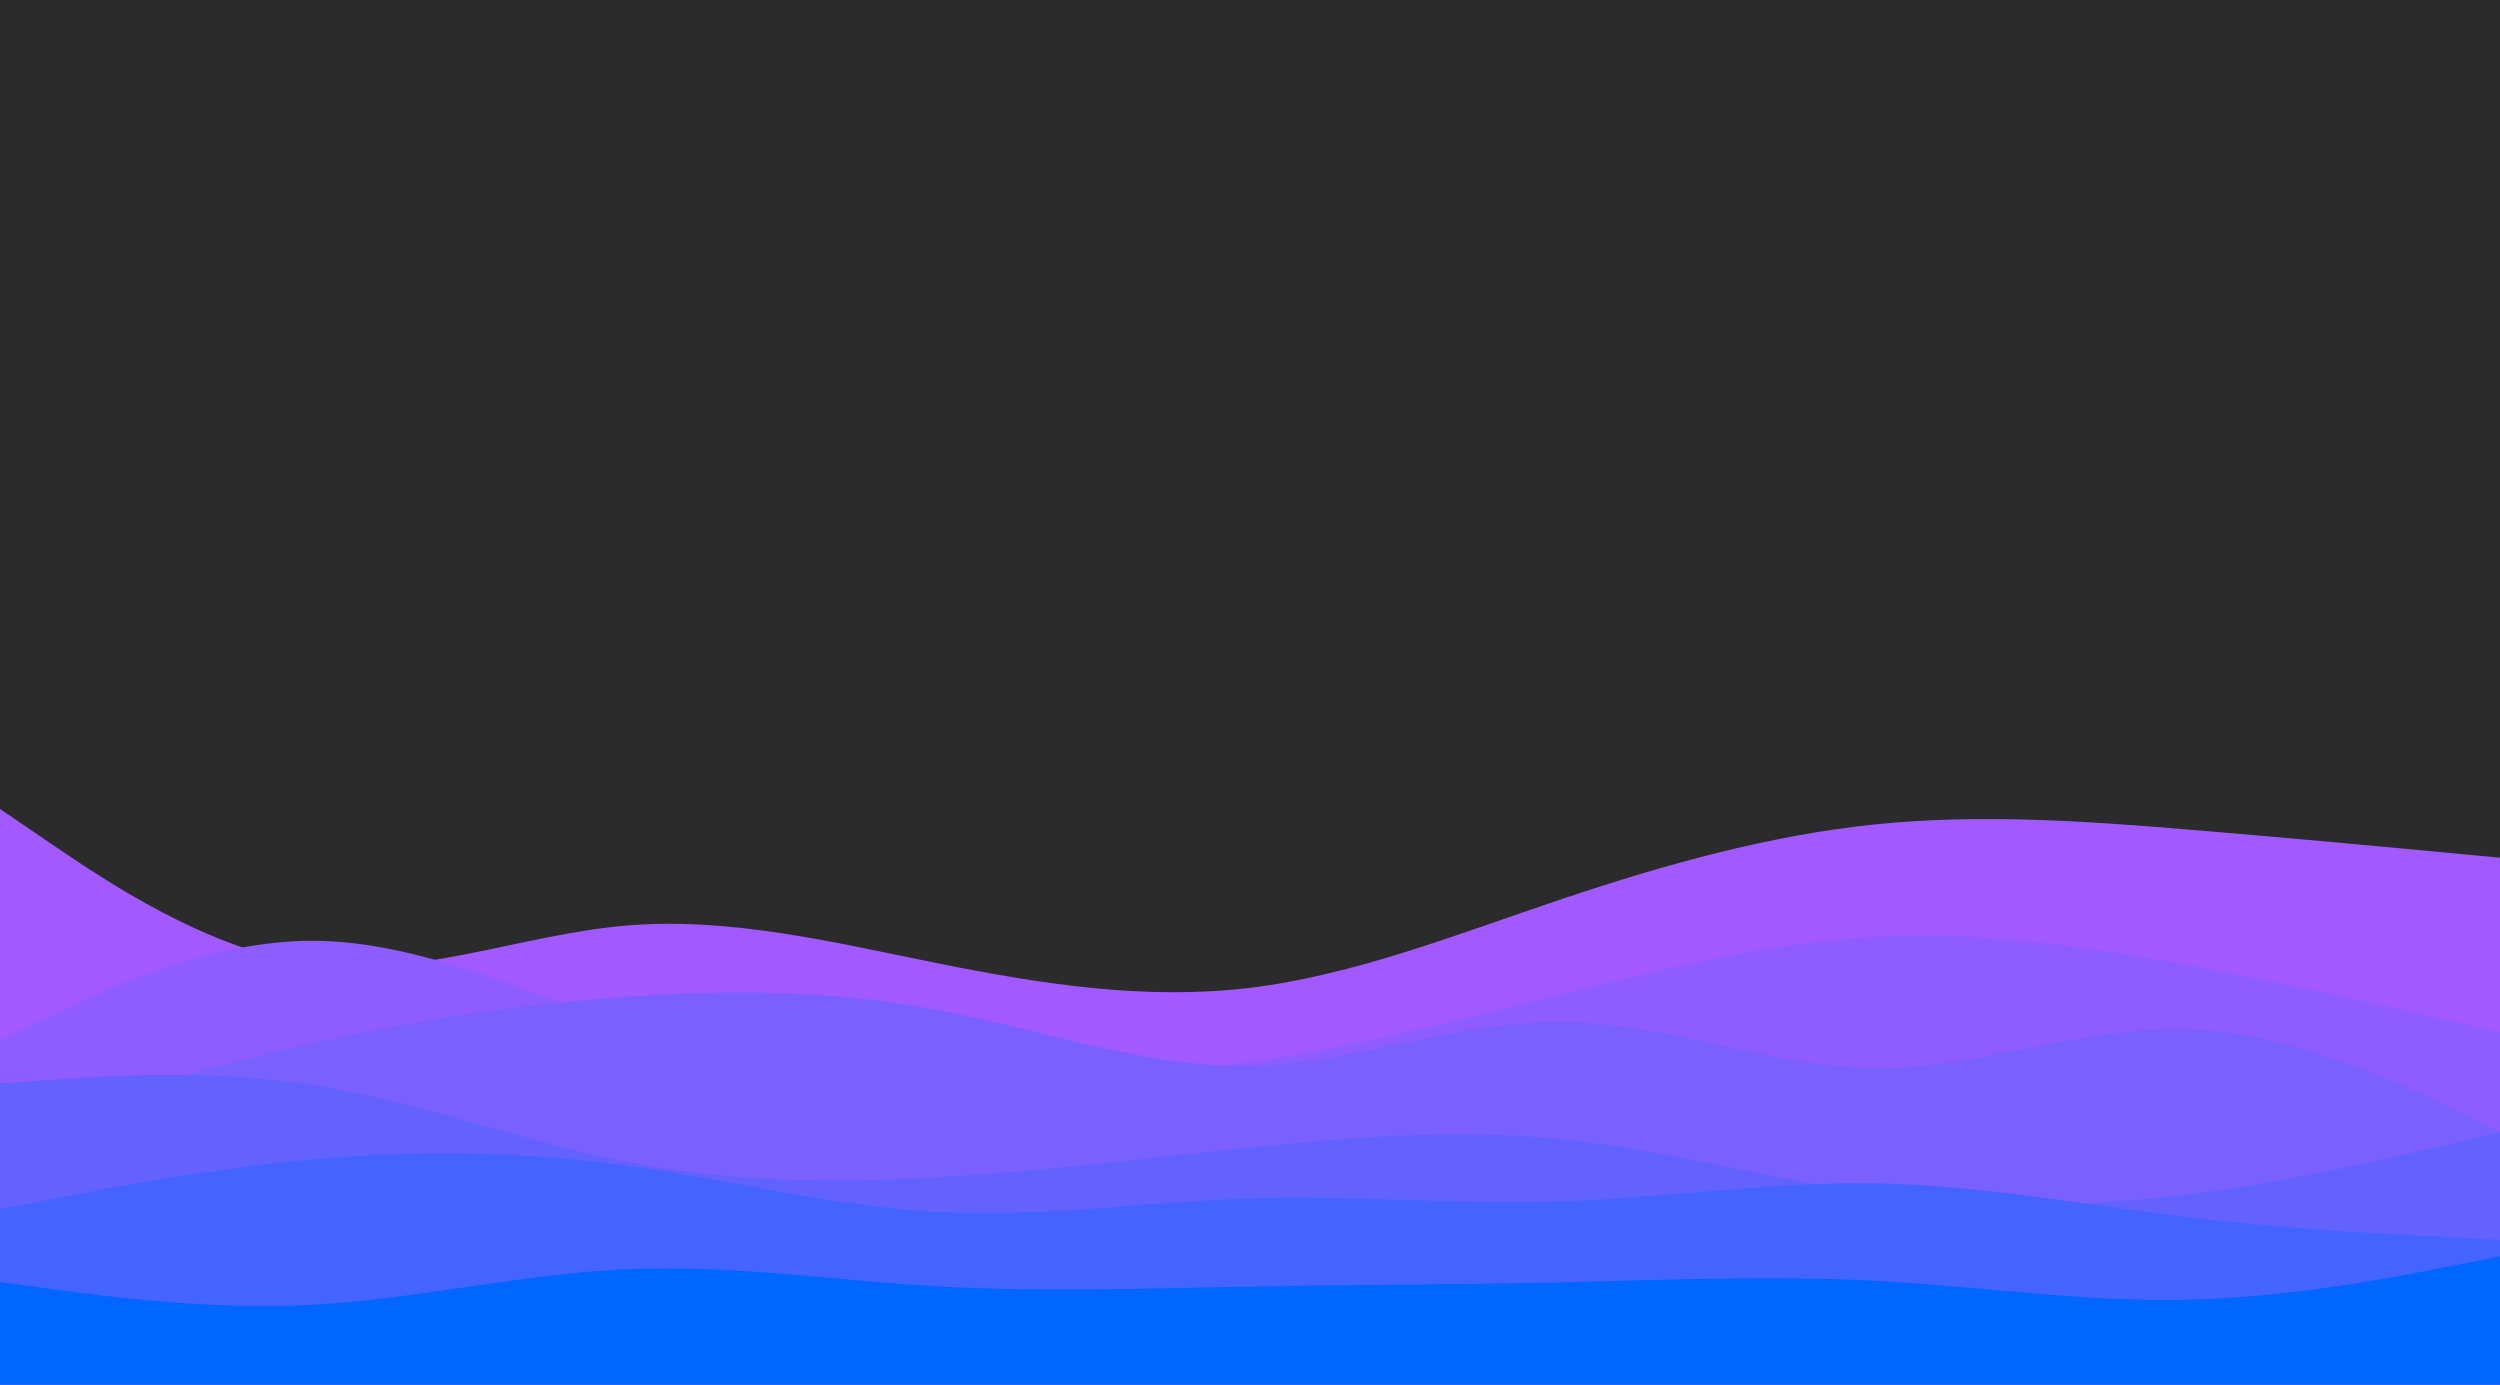 <svg id="visual" viewBox="0 0 1950 1080" width="1950" height="1080" xmlns="http://www.w3.org/2000/svg" xmlns:xlink="http://www.w3.org/1999/xlink" version="1.1"><rect x="0" y="0" width="1950" height="1080" fill="#2b2b2b"></rect><path d="M0 631L40.7 658.7C81.3 686.3 162.7 741.7 244 752.3C325.3 763 406.7 729 487.8 722C569 715 650 735 731.2 751.3C812.3 767.7 893.7 780.3 975 770.5C1056.3 760.7 1137.7 728.3 1219 701C1300.3 673.7 1381.7 651.3 1462.8 643C1544 634.7 1625 640.3 1706.2 647C1787.3 653.7 1868.7 661.3 1909.3 665.2L1950 669L1950 1081L1909.3 1081C1868.7 1081 1787.3 1081 1706.2 1081C1625 1081 1544 1081 1462.8 1081C1381.7 1081 1300.3 1081 1219 1081C1137.7 1081 1056.3 1081 975 1081C893.7 1081 812.3 1081 731.2 1081C650 1081 569 1081 487.8 1081C406.7 1081 325.3 1081 244 1081C162.7 1081 81.3 1081 40.7 1081L0 1081Z" fill="#a259ff"></path><path d="M0 811L40.7 791.7C81.3 772.3 162.7 733.7 244 733.8C325.3 734 406.7 773 487.8 798.2C569 823.3 650 834.7 731.2 838.8C812.3 843 893.7 840 975 828.2C1056.3 816.3 1137.7 795.7 1219 775.3C1300.3 755 1381.7 735 1462.8 730.7C1544 726.3 1625 737.7 1706.2 752.7C1787.3 767.7 1868.7 786.3 1909.3 795.7L1950 805L1950 1081L1909.3 1081C1868.7 1081 1787.3 1081 1706.2 1081C1625 1081 1544 1081 1462.8 1081C1381.7 1081 1300.3 1081 1219 1081C1137.7 1081 1056.3 1081 975 1081C893.7 1081 812.3 1081 731.2 1081C650 1081 569 1081 487.8 1081C406.7 1081 325.3 1081 244 1081C162.7 1081 81.3 1081 40.7 1081L0 1081Z" fill="#8f5dff"></path><path d="M0 879L40.7 867.2C81.3 855.3 162.7 831.7 244 813.7C325.3 795.7 406.7 783.3 487.8 777.5C569 771.7 650 772.3 731.2 787.7C812.3 803 893.7 833 975 831.3C1056.3 829.7 1137.7 796.3 1219 797C1300.3 797.7 1381.7 832.3 1462.8 833C1544 833.7 1625 800.3 1706.2 802.8C1787.3 805.3 1868.7 843.7 1909.3 862.8L1950 882L1950 1081L1909.3 1081C1868.7 1081 1787.3 1081 1706.2 1081C1625 1081 1544 1081 1462.8 1081C1381.7 1081 1300.3 1081 1219 1081C1137.7 1081 1056.3 1081 975 1081C893.7 1081 812.3 1081 731.2 1081C650 1081 569 1081 487.8 1081C406.7 1081 325.3 1081 244 1081C162.7 1081 81.3 1081 40.7 1081L0 1081Z" fill="#7a60ff"></path><path d="M0 845L40.7 842.2C81.3 839.3 162.7 833.7 244 846.3C325.3 859 406.7 890 487.8 906C569 922 650 923 731.2 918.3C812.3 913.7 893.7 903.3 975 895C1056.3 886.7 1137.7 880.3 1219 888.7C1300.3 897 1381.7 920 1462.8 931.2C1544 942.3 1625 941.7 1706.2 931.7C1787.3 921.7 1868.7 902.3 1909.3 892.7L1950 883L1950 1081L1909.3 1081C1868.7 1081 1787.3 1081 1706.2 1081C1625 1081 1544 1081 1462.8 1081C1381.7 1081 1300.3 1081 1219 1081C1137.7 1081 1056.3 1081 975 1081C893.7 1081 812.3 1081 731.2 1081C650 1081 569 1081 487.8 1081C406.7 1081 325.3 1081 244 1081C162.7 1081 81.3 1081 40.7 1081L0 1081Z" fill="#6362ff"></path><path d="M0 943L40.7 935.2C81.3 927.3 162.7 911.7 244 904.3C325.3 897 406.7 898 487.8 909C569 920 650 941 731.2 945.3C812.3 949.7 893.7 937.3 975 934.8C1056.3 932.3 1137.7 939.7 1219 937C1300.3 934.3 1381.7 921.7 1462.8 923C1544 924.3 1625 939.7 1706.2 949.3C1787.3 959 1868.7 963 1909.3 965L1950 967L1950 1081L1909.3 1081C1868.7 1081 1787.3 1081 1706.2 1081C1625 1081 1544 1081 1462.8 1081C1381.7 1081 1300.3 1081 1219 1081C1137.7 1081 1056.3 1081 975 1081C893.7 1081 812.3 1081 731.2 1081C650 1081 569 1081 487.8 1081C406.7 1081 325.3 1081 244 1081C162.7 1081 81.3 1081 40.7 1081L0 1081Z" fill="#4564ff"></path><path d="M0 1000L40.7 1005.5C81.3 1011 162.7 1022 244 1017.7C325.3 1013.3 406.7 993.7 487.8 990C569 986.3 650 998.7 731.2 1003.3C812.3 1008 893.7 1005 975 1003.5C1056.3 1002 1137.7 1002 1219 1000.2C1300.3 998.3 1381.7 994.7 1462.8 999C1544 1003.3 1625 1015.7 1706.2 1013.8C1787.3 1012 1868.7 996 1909.3 988L1950 980L1950 1081L1909.3 1081C1868.7 1081 1787.3 1081 1706.2 1081C1625 1081 1544 1081 1462.8 1081C1381.7 1081 1300.3 1081 1219 1081C1137.7 1081 1056.3 1081 975 1081C893.7 1081 812.3 1081 731.2 1081C650 1081 569 1081 487.8 1081C406.7 1081 325.3 1081 244 1081C162.7 1081 81.3 1081 40.7 1081L0 1081Z" fill="#0066ff"></path></svg>